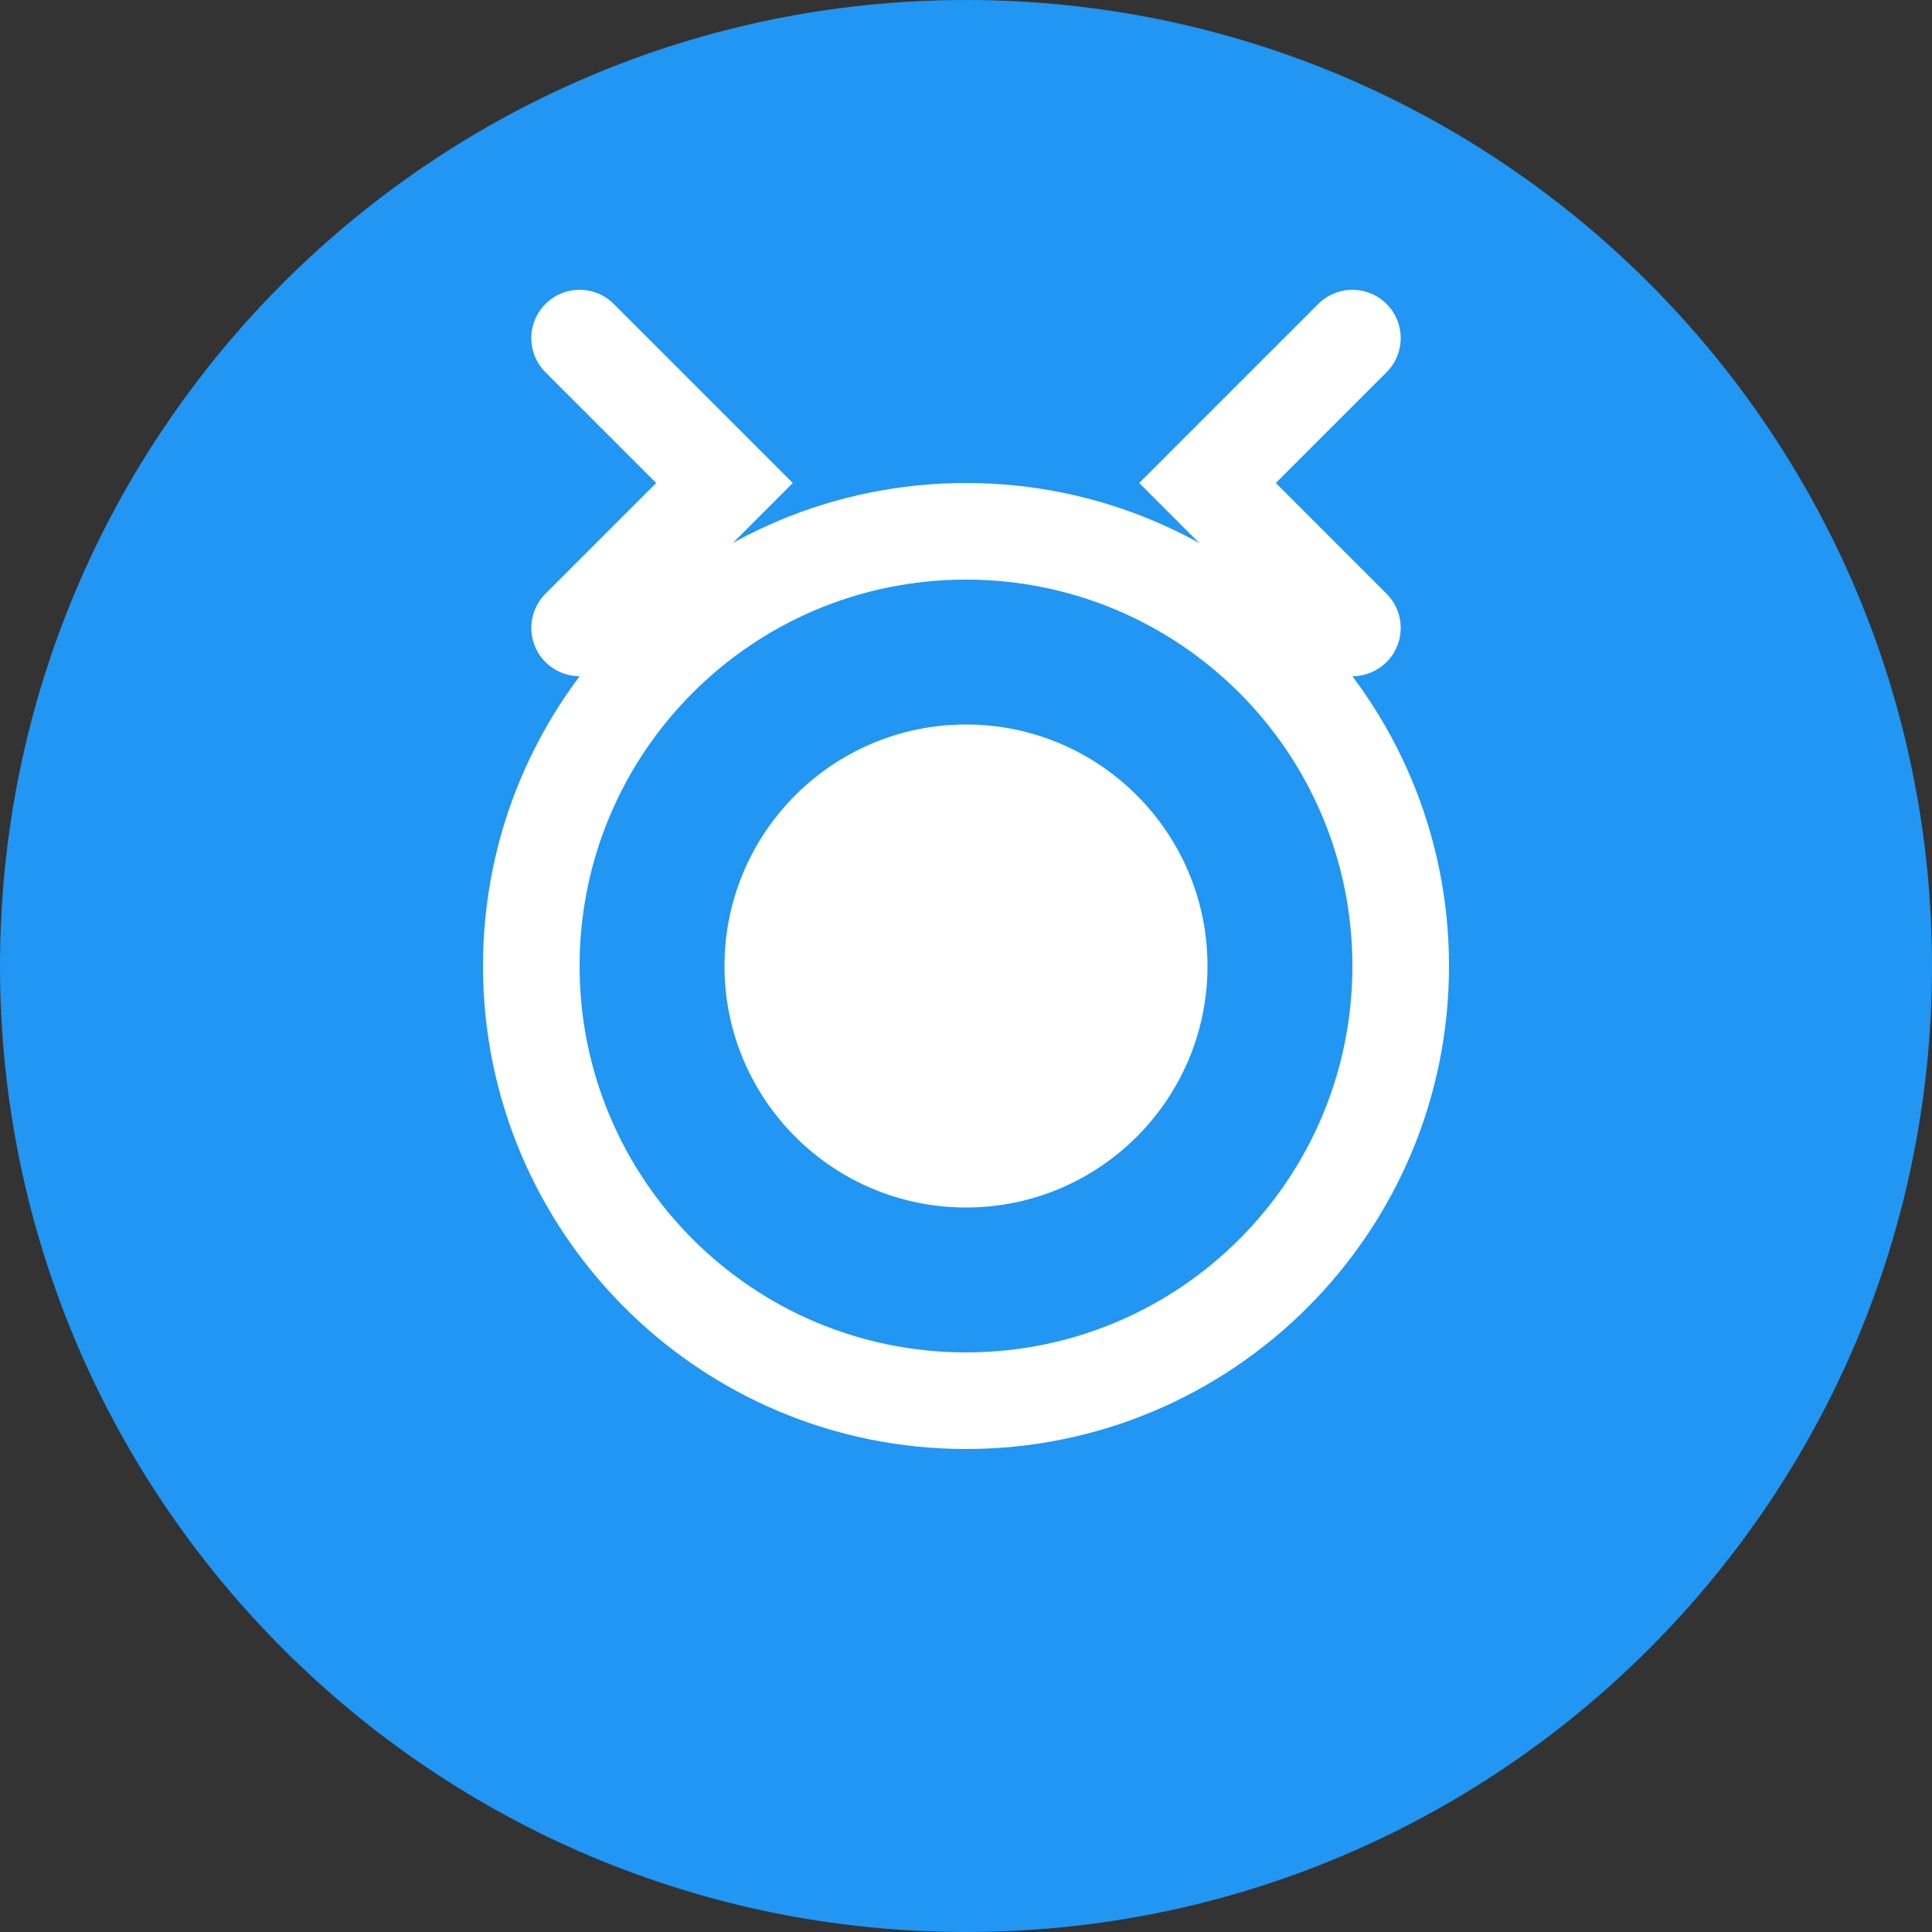 <svg width="40" height="40" viewBox="0 0 40 40" fill="none" xmlns="http://www.w3.org/2000/svg">
  <rect x="0" y="0" width="40" height="40" fill="#333333" stroke="none"/>
  <path d="M20 0C8.96 0 0 8.96 0 20C0 31.04 8.96 40 20 40C31.04 40 40 31.04 40 20C40 8.96 31.04 0 20 0Z" fill="#2196F3"/>
  <path d="M20 10C14.48 10 10 14.48 10 20C10 25.52 14.48 30 20 30C25.52 30 30 25.52 30 20C30 14.48 25.52 10 20 10ZM20 28C15.58 28 12 24.42 12 20C12 15.58 15.58 12 20 12C24.42 12 28 15.58 28 20C28 24.42 24.42 28 20 28Z" fill="white"/>
  <path d="M25 20C25 22.76 22.76 25 20 25C17.24 25 15 22.76 15 20C15 17.24 17.24 15 20 15C22.76 15 25 17.24 25 20Z" fill="white"/>
  <path d="M12 7L15 10L12 13" stroke="white" stroke-width="2" stroke-linecap="round"/>
  <path d="M28 7L25 10L28 13" stroke="white" stroke-width="2" stroke-linecap="round"/>
</svg>